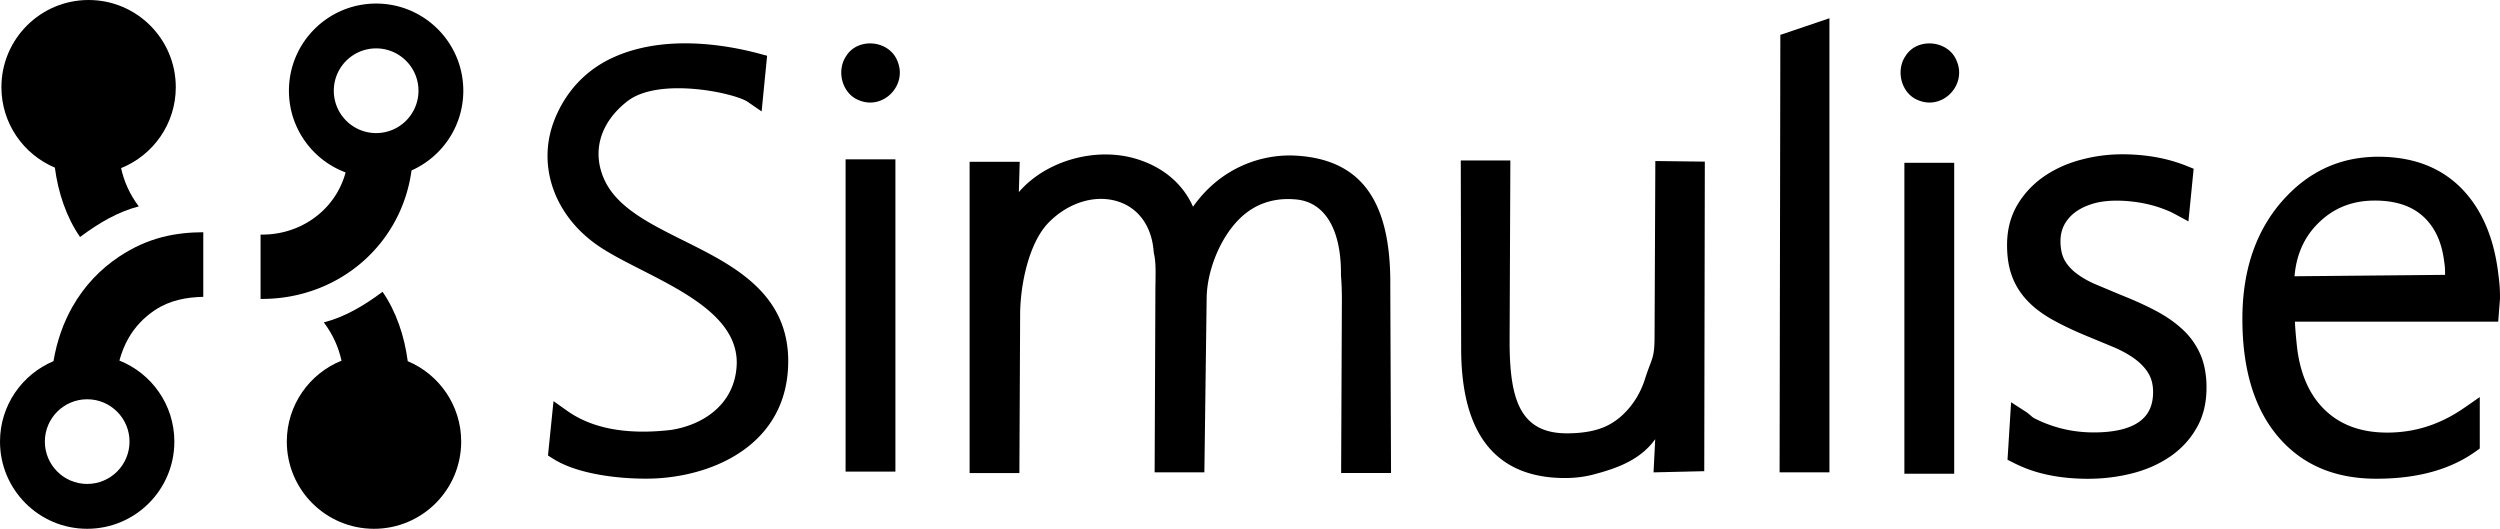 <svg xmlns="http://www.w3.org/2000/svg" viewBox="0 0 1202.27 254.3">
    <g class="logo-icon">
        <path class="logo-icon-tr" d="M125.31 112.82h.94c10.74-.03 20.59-3.95 28-10.55a39.59 39.59 0 0011.95-19.35c-15.92-5.95-27.25-21.29-27.25-39.28 0-23.16 18.77-41.93 41.93-41.93s41.93 18.77 41.93 41.93c0 17.09-10.23 31.8-24.9 38.32-2.39 17.52-10.82 32.6-23.04 43.48-12.86 11.46-29.96 18.25-48.62 18.31h-.94v-30.93zm55.58-89.55c-11.25 0-20.36 9.12-20.36 20.36S169.64 64 180.89 64s20.36-9.12 20.36-20.36-9.12-20.37-20.36-20.37z"/>
        <path class="logo-icon-br" d="M179.86 254.3c-23.16 0-41.93-18.77-41.93-41.93 0-17.63 10.89-32.72 26.31-38.92-1.47-6.54-4.08-12.49-8.51-18.41 9.83-2.52 19.09-7.86 28.24-14.72 6.57 9.49 10.56 21.4 12.11 33.37 15.1 6.34 25.71 21.27 25.71 38.67 0 23.17-18.78 41.94-41.93 41.94z"/>
        <path class="logo-icon-bl" d="M57.42 173.4c15.49 6.16 26.43 21.29 26.43 38.97 0 23.16-18.77 41.93-41.93 41.93C18.77 254.3 0 235.53 0 212.37c0-17.41 10.61-32.34 25.72-38.68 1.68-9.9 4.82-18.54 9.05-26.04 5.84-10.33 13.62-18.29 22.46-24.19 14.2-9.48 27.54-11.69 40.53-11.78v31.07c-8.17.2-16.11 1.62-23.31 6.42-5.08 3.39-9.5 7.88-12.76 13.64-1.75 3.11-3.2 6.63-4.27 10.59zm-15.49 18.61c-11.25 0-20.36 9.12-20.36 20.36 0 11.25 9.12 20.36 20.36 20.36 11.25 0 20.36-9.12 20.36-20.36s-9.12-20.36-20.36-20.36z"/>
        <path class="logo-icon-tl" d="M42.61 0c23.16 0 41.93 18.77 41.93 41.93 0 17.63-10.89 32.72-26.31 38.92 1.47 6.54 4.08 12.49 8.51 18.41-9.83 2.52-19.09 7.86-28.24 14.72-6.57-9.49-10.56-21.4-12.11-33.37C11.29 74.26.68 59.33.68 41.93.68 18.77 19.46 0 42.61 0z"/>
    </g>
    <path class="logo-text" d="M431.61 29.44c-3.82-10.11-18.97-11.7-24.69-2.46-4.82 7.1-1.96 18.19 6.29 21.28h.01c11.63 4.75 23.23-7.34 18.39-18.82zm-102.76 86.31c-16.31-8.12-31.71-15.79-37.93-28.76-6.55-13.67-2.5-28 10.83-38.34 15.2-11.79 51.65-3.95 57.9.37l6.62 4.57 2.64-26.78-3.89-1.04c-15.68-4.19-45.7-9.49-70.62 2.09-12.81 5.95-22.41 16.26-27.76 29.79-8.69 22.01.02 46.51 21.68 60.97 5.6 3.74 12.61 7.31 20.03 11.09 22.25 11.34 47.48 24.19 45.89 46.6-1.35 19.12-17.24 28.27-31.5 30.44-21.08 2.47-37.88-.61-49.92-9.14l-6.63-4.7-2.66 26.14 2.48 1.57c12.07 7.63 32.01 9.57 44.42 9.57 2.02 0 3.85-.05 5.41-.14 28.86-1.61 62.73-17.13 63.22-55.58.43-33.51-26.48-46.9-50.21-58.72zm77.8-39.14h23.96V226.8h-23.96zm216.16-1.78c-15.77-.8-35.64 5.5-49.07 24.59-4.03-9.19-12.38-18.33-26.77-22.85-20.09-6.31-44.28.92-57 15.83l.42-14.58h-24.1v149.67h23.94l.36-76c0-14.57 4.23-34.64 13.51-44.25 9.79-10.14 23.35-14.07 34.51-10.01 9.47 3.45 15.38 12.17 16.21 23.93l.12.77c.9 3.76.83 8.35.74 13.67-.02 1.62-.05 3.27-.05 4.94l-.36 86.6h23.92l1.09-83.19c0-13.52 6.42-29.36 15.6-38.52 7.38-7.37 16.67-10.57 27.57-9.5 13.84 1.35 21.65 14.6 21.43 36.36v.22l.02.22c.28 3.38.42 7.08.42 10.97l-.36 83.78h24l-.36-89.68c.46-41.31-14.09-61.32-45.79-62.97zm172.88 86.72c0 8.09-.67 9.85-2.28 14.1-.64 1.71-1.41 3.73-2.28 6.49-.83 2.62-1.88 5.11-3.11 7.39a39.125 39.125 0 01-4.33 6.43c-1.65 1.99-3.43 3.76-5.29 5.25a30.597 30.597 0 01-5.88 3.69c-4.87 2.32-11.27 3.49-19.01 3.49-22.92 0-27.53-17.03-27.53-44.48l.36-86.75H702.5l.18 90.31c0 10.16 1.02 19.19 3.02 26.86 2.06 7.87 5.23 14.53 9.41 19.79 4.19 5.27 9.52 9.27 15.86 11.9 6.18 2.57 13.45 3.87 21.62 3.87 4.82 0 9.38-.56 13.57-1.66 10.67-2.81 22.45-6.68 29.84-17.03l-.8 15.97 24.39-.57.27-148.87-23.8-.29-.37 84.11zm60.13 65.59h23.97V8.77l-23.61 8zm85.22-197.7c-3.82-10.11-18.97-11.7-24.69-2.46-4.82 7.1-1.96 18.19 6.29 21.28h.01c11.63 4.75 23.23-7.34 18.39-18.82zm-25.21 48.85h23.96v149.53h-23.96zm144.54 99.44c-.24-1.3-.55-2.57-.91-3.79-.37-1.23-.81-2.43-1.31-3.57-.5-1.12-1.04-2.21-1.63-3.25a35.29 35.29 0 00-4.2-5.92c-.8-.92-1.65-1.8-2.54-2.63-.9-.84-1.85-1.67-2.85-2.48-.99-.79-2.02-1.57-3.09-2.32a68.458 68.458 0 00-7.01-4.27c-1.25-.66-2.54-1.32-3.85-1.96-1.35-.66-2.73-1.31-4.14-1.95-1.38-.63-2.83-1.26-4.35-1.9-1.47-.62-3.02-1.25-4.57-1.87l-12.56-5.27c-.89-.39-1.74-.8-2.56-1.21-.81-.41-1.61-.85-2.39-1.31-.77-.45-1.5-.91-2.18-1.37-.69-.46-1.33-.93-1.96-1.42a21.633 21.633 0 01-3.21-3.03c-.46-.54-.89-1.09-1.28-1.65-.34-.5-.66-1-.94-1.51l-.11-.21c-.59-1.15-1.04-2.47-1.35-3.9-.32-1.53-.48-3.23-.48-5.04 0-.7.04-1.4.12-2.08.08-.68.19-1.35.35-2.02a16.124 16.124 0 011.25-3.48l.11-.21c.31-.58.66-1.15 1.04-1.7.38-.56.79-1.08 1.23-1.59.44-.5.9-.99 1.42-1.46.46-.43.94-.83 1.45-1.22l.15-.11c.58-.43 1.19-.83 1.84-1.22.63-.38 1.3-.74 1.99-1.07.72-.35 1.45-.66 2.17-.94.78-.3 1.58-.57 2.4-.82.81-.25 1.65-.46 2.51-.64.89-.19 1.79-.34 2.72-.46.95-.12 1.91-.22 2.87-.28 4.31-.28 8.62 0 12.69.56 3.1.43 6.16 1.08 9.08 1.94 2.14.63 4.26 1.39 6.31 2.25 1.66.7 1.97.87 3.56 1.73l6.27 3.38 2.51-25.31-3.3-1.33c-2.05-.83-4.19-1.57-6.35-2.22-2.33-.69-4.74-1.29-7.16-1.76-2.76-.54-5.65-.96-8.58-1.23-4.55-.42-9.54-.55-14.22-.23-1.73.11-3.43.29-5.11.52-1.68.23-3.37.52-5.05.87-1.56.32-3.11.7-4.64 1.11l-.39.1c-1.65.46-3.26.97-4.81 1.54a55.672 55.672 0 00-8.85 4.12c-1.37.79-2.72 1.65-4.02 2.57-1.29.92-2.53 1.9-3.69 2.93-1.18 1.04-2.3 2.14-3.33 3.27a46.93 46.93 0 00-2.95 3.59 43.05 43.05 0 00-2.59 3.97 35.401 35.401 0 00-3.53 8.91c-.77 3.11-1.16 6.48-1.16 10 0 2.9.21 5.64.61 8.13.2 1.26.47 2.49.78 3.69.32 1.2.69 2.35 1.1 3.43.41 1.08.88 2.14 1.4 3.18.52 1.03 1.09 2.04 1.72 3.02s1.3 1.91 2.02 2.83c.72.91 1.49 1.79 2.32 2.64.83.87 1.71 1.71 2.62 2.51.91.8 1.87 1.58 2.89 2.33 1.01.75 2.08 1.49 3.2 2.21s2.28 1.4 3.47 2.06l.61.33c.99.54 2.03 1.09 3.12 1.65 1.32.68 2.65 1.33 4.01 1.97a186.166 186.166 0 008.89 3.91l12.58 5.21c.92.39 1.83.81 2.73 1.25.91.44 1.77.89 2.57 1.33.87.48 1.69.96 2.46 1.45s1.52.99 2.22 1.5c.7.51 1.37 1.04 2 1.58.6.52 1.18 1.07 1.72 1.64.54.57 1.06 1.16 1.54 1.78.47.59.89 1.21 1.29 1.85.39.62.73 1.28 1.02 1.98.28.66.53 1.39.73 2.16.2.78.35 1.58.45 2.41.1.86.15 1.75.15 2.66 0 3.28-.59 6.15-1.75 8.53-1.14 2.35-2.82 4.27-5.13 5.88-2.3 1.6-5.23 2.83-8.71 3.66-3.67.87-8.03 1.32-12.94 1.32-3.61 0-7.2-.3-10.68-.88a62.447 62.447 0 01-17.76-5.86c-.73-.37-1.1-.69-1.77-1.28-.67-.59-1.5-1.32-2.75-2.12l-6.79-4.38-1.72 27.66 2.79 1.41c5.31 2.69 10.28 4.45 16.09 5.73 6.08 1.33 12.7 2.01 19.66 2.01 1.87 0 3.71-.06 5.51-.16 1.84-.11 3.65-.27 5.42-.49 1.78-.22 3.56-.49 5.33-.82 1.76-.33 3.49-.71 5.17-1.14 1.7-.43 3.34-.92 4.94-1.47 1.61-.55 3.19-1.17 4.7-1.84a53.668 53.668 0 008.53-4.72 42.802 42.802 0 007.21-6.18c1.06-1.15 2.07-2.36 2.98-3.61.46-.62.9-1.26 1.32-1.92l1.48-2.43c.71-1.27 1.34-2.6 1.88-3.95.59-1.49 1.1-3.07 1.5-4.71.4-1.63.7-3.34.9-5.09.19-1.71.29-3.54.29-5.43 0-1.54-.06-3.02-.18-4.41-.16-1.47-.34-2.85-.58-4.15zm141.09-46l-.12-.96c-.63-4.94-1.59-9.64-2.85-13.97s-2.86-8.41-4.74-12.12c-1.91-3.76-4.16-7.25-6.71-10.39-5.1-6.29-11.37-11.07-18.63-14.22-7.16-3.11-15.45-4.69-24.61-4.69-4.62 0-9.11.46-13.34 1.35-4.26.9-8.38 2.28-12.27 4.09a58.84 58.84 0 00-11.14 6.84c-3.48 2.7-6.82 5.9-9.93 9.5l-.49.56c-2.91 3.45-5.51 7.2-7.72 11.13-2.34 4.14-4.3 8.61-5.86 13.28-1.56 4.66-2.73 9.67-3.51 14.87-.77 5.15-1.16 10.66-1.16 16.37 0 6.02.35 11.77 1.06 17.08.71 5.39 1.79 10.5 3.21 15.19 1.42 4.69 3.22 9.12 5.34 13.14 2.15 4.06 4.69 7.83 7.55 11.19 2.85 3.36 6.02 6.34 9.41 8.87 3.4 2.53 7.11 4.66 11.04 6.34 3.93 1.68 8.19 2.95 12.66 3.79 4.43.83 9.19 1.25 14.14 1.25 5.05 0 9.92-.29 14.47-.87 4.58-.58 8.98-1.47 13.07-2.65 3.84-1.1 7.5-2.48 10.89-4.1 3.3-1.58 6.45-3.42 9.34-5.49l1.98-1.42v-24.74l-7.45 5.17a73.177 73.177 0 01-6.82 4.22 67.375 67.375 0 01-8.1 3.72 62.147 62.147 0 01-10.81 2.99c-6.96 1.25-14.55 1.33-20.98.18-2.98-.53-5.83-1.34-8.47-2.4a37.356 37.356 0 01-7.4-4 38.328 38.328 0 01-6.32-5.61 39.674 39.674 0 01-5.05-7.04c-1.47-2.6-2.73-5.45-3.73-8.48-1.01-3.04-1.8-6.33-2.35-9.8-.49-3.09-1.22-10.68-1.43-15.22h97.78l.85-10.97.02-.37c-.01-5.24-.3-7.5-.82-11.61zm-25.61-.38v.83l-72.39.68c.12-1.46.3-2.87.53-4.24.47-2.78 1.19-5.44 2.14-7.93.92-2.43 2.1-4.76 3.49-6.93 1.32-2.05 2.87-4 4.57-5.76l.32-.32c1.87-1.89 3.87-3.56 5.92-4.96 2.05-1.39 4.23-2.56 6.48-3.48 2.25-.92 4.66-1.62 7.14-2.08 2.52-.47 5.22-.71 8-.71 5.52 0 10.44.8 14.62 2.38 4.01 1.52 7.47 3.83 10.28 6.86 1.43 1.54 2.71 3.27 3.79 5.14a32.9 32.9 0 012.77 6.2c.77 2.3 1.35 4.82 1.74 7.49l.08.57c.37 2.47.52 3.49.52 6.26z"/>
</svg>
